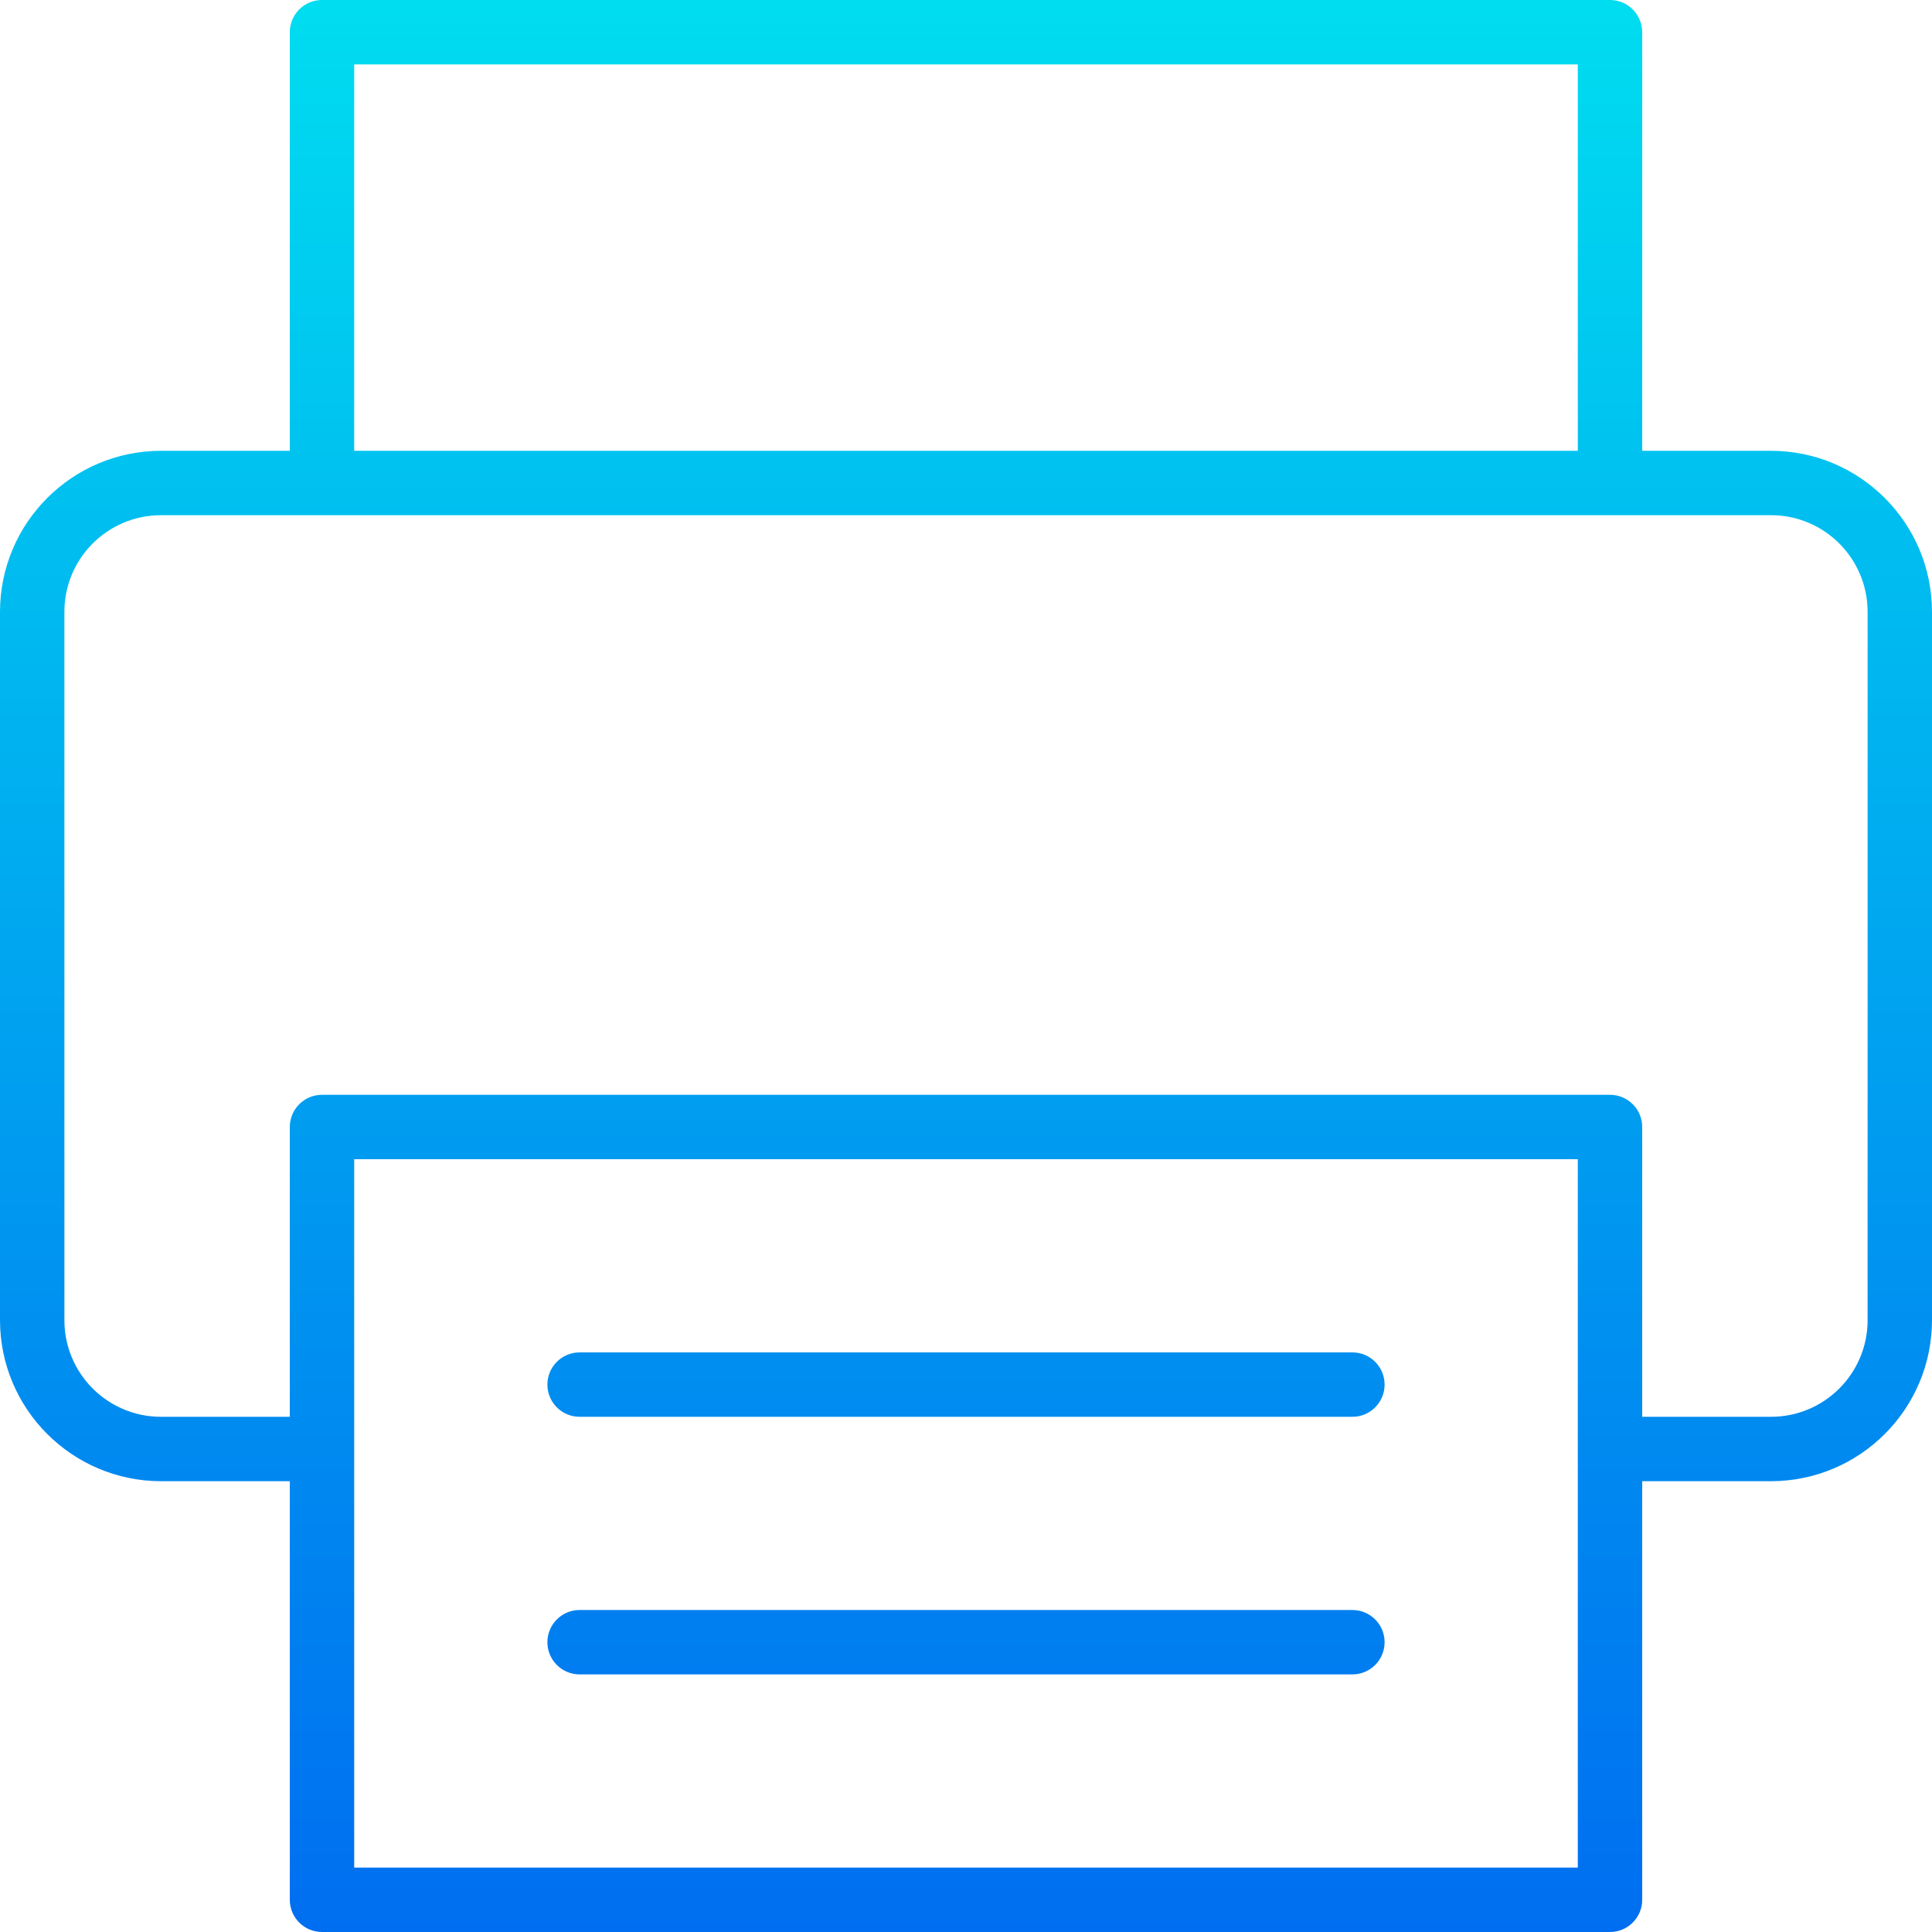 <?xml version="1.0" encoding="iso-8859-1"?>
<!-- Generator: Adobe Illustrator 19.0.0, SVG Export Plug-In . SVG Version: 6.00 Build 0)  -->
<svg version="1.1" id="Capa_1" xmlns="http://www.w3.org/2000/svg" xmlns:xlink="http://www.w3.org/1999/xlink" x="0px" y="0px"
	 viewBox="0 0 480 480" style="enable-background:new 0 0 480 480;" xml:space="preserve">
<g>
	
		<linearGradient id="SVGID_1_" gradientUnits="userSpaceOnUse" x1="-26.875" y1="557.065" x2="-26.875" y2="623.344" gradientTransform="matrix(8 0 0 -8 455 4941)">
		<stop  offset="0" style="stop-color:#006DF0"/>
		<stop  offset="1" style="stop-color:#00E7F0"/>
	</linearGradient>
	<path style="fill:url(#SVGID_1_);" d="M440,112h-32V8c0-4.418-3.582-8-8-8H80c-4.418,0-8,3.582-8,8v104H40
		c-22.08,0.026-39.974,17.92-40,40v176c0.026,22.08,17.92,39.974,40,40h32v104c0,4.418,3.582,8,8,8h320c4.418,0,8-3.582,8-8V368h32
		c22.08-0.026,39.974-17.92,40-40V152C479.974,129.92,462.08,112.026,440,112z M88,16h304v96H88V16z M392,464H88V288h304V464z
		 M464,328c0,13.255-10.745,24-24,24h-32v-72c0-4.418-3.582-8-8-8H80c-4.418,0-8,3.582-8,8v72H40c-13.255,0-24-10.745-24-24V152
		c0-13.255,10.745-24,24-24h400c13.255,0,24,10.745,24,24V328z"/>
	
		<linearGradient id="SVGID_2_" gradientUnits="userSpaceOnUse" x1="-26.875" y1="557.065" x2="-26.875" y2="623.344" gradientTransform="matrix(8 0 0 -8 455 4941)">
		<stop  offset="0" style="stop-color:#006DF0"/>
		<stop  offset="1" style="stop-color:#00E7F0"/>
	</linearGradient>
	<path style="fill:url(#SVGID_2_);" d="M336,336H144c-4.418,0-8,3.582-8,8s3.582,8,8,8h192c4.418,0,8-3.582,8-8S340.418,336,336,336
		z"/>
	
		<linearGradient id="SVGID_3_" gradientUnits="userSpaceOnUse" x1="-26.875" y1="557.065" x2="-26.875" y2="623.344" gradientTransform="matrix(8 0 0 -8 455 4941)">
		<stop  offset="0" style="stop-color:#006DF0"/>
		<stop  offset="1" style="stop-color:#00E7F0"/>
	</linearGradient>
	<path style="fill:url(#SVGID_3_);" d="M336,400H144c-4.418,0-8,3.582-8,8s3.582,8,8,8h192c4.418,0,8-3.582,8-8S340.418,400,336,400
		z"/>
</g>
<g>
</g>
<g>
</g>
<g>
</g>
<g>
</g>
<g>
</g>
<g>
</g>
<g>
</g>
<g>
</g>
<g>
</g>
<g>
</g>
<g>
</g>
<g>
</g>
<g>
</g>
<g>
</g>
<g>
</g>
</svg>
